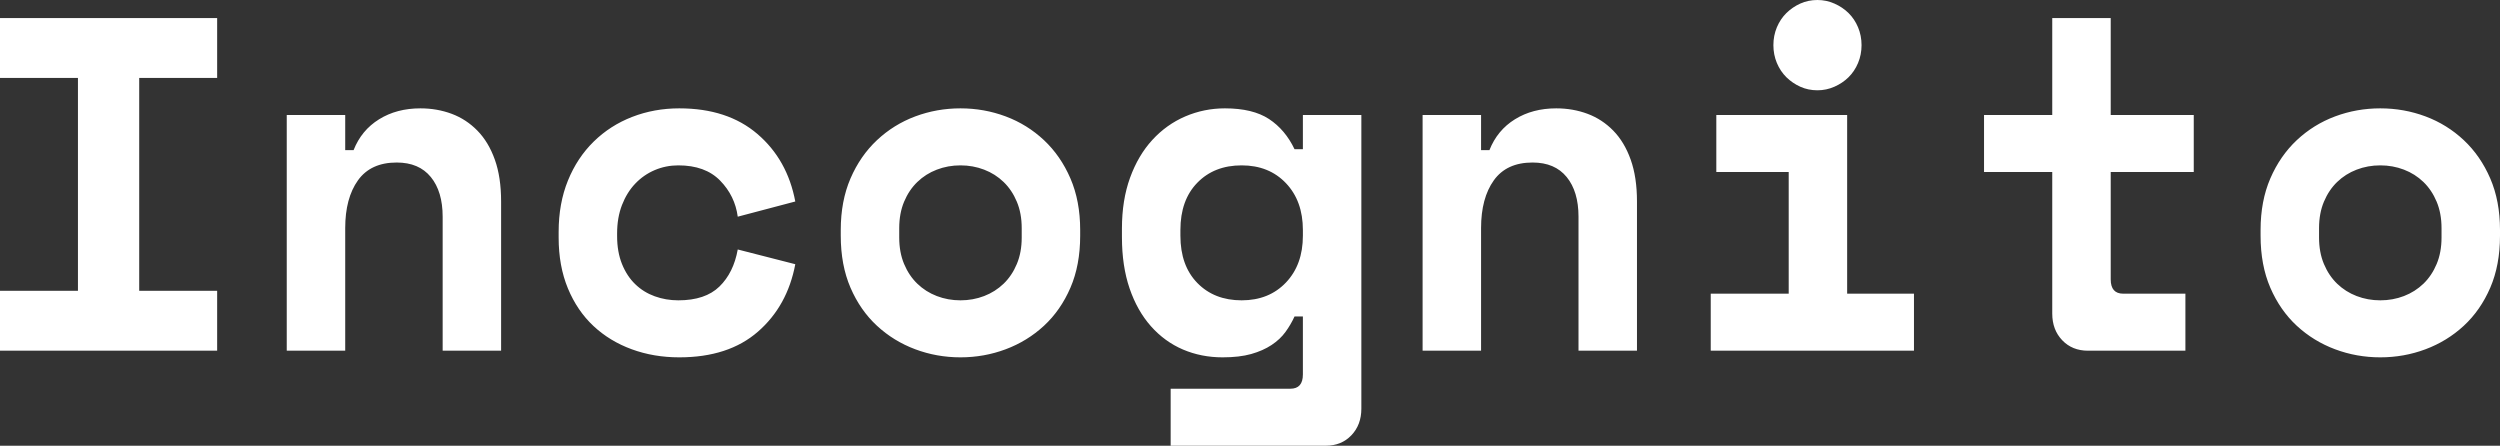 <?xml version="1.0" encoding="UTF-8"?>
<svg width="129px" height="23px" viewBox="0 0 129 23" version="1.1" xmlns="http://www.w3.org/2000/svg" xmlns:xlink="http://www.w3.org/1999/xlink">
    <rect x="0" y="0" width="129" height="23" fill="#333333" stroke="none"/>
    <!-- Generator: Sketch 55 (78076) - https://sketchapp.com -->
    <title>Incognito</title>
    <desc>Created with Sketch.</desc>
    <g id="Page-1" stroke="none" stroke-width="1" fill="none" fill-rule="evenodd">
        <g id="Home-Copy-6" transform="translate(-92, -42)" fill="#FFFFFF" fill-rule="nonzero">
            <path d="M92,42.932 L103.205,42.932 L103.205,46.021 L99.183,46.021 L99.183,57.006 L103.205,57.006 L103.205,60.096 L92,60.096 L92,57.006 L96.022,57.006 L96.022,46.021 L92,46.021 L92,42.932 Z M109.813,60.096 L106.796,60.096 L106.796,47.934 L109.813,47.934 L109.813,49.748 L110.244,49.748 C110.515,49.062 110.954,48.531 111.561,48.155 C112.167,47.779 112.878,47.591 113.692,47.591 C114.266,47.591 114.805,47.685 115.308,47.873 C115.81,48.061 116.253,48.351 116.636,48.743 C117.019,49.135 117.319,49.634 117.534,50.239 C117.75,50.844 117.857,51.563 117.857,52.397 L117.857,60.096 L114.841,60.096 L114.841,53.181 C114.841,52.315 114.637,51.632 114.23,51.134 C113.823,50.635 113.237,50.386 112.47,50.386 C111.577,50.386 110.91,50.692 110.471,51.305 C110.032,51.918 109.813,52.74 109.813,53.77 L109.813,60.096 Z M133.037,55.633 C132.765,57.072 132.123,58.232 131.109,59.115 C130.096,59.998 128.743,60.439 127.051,60.439 C126.173,60.439 125.355,60.3 124.597,60.022 C123.839,59.744 123.181,59.344 122.622,58.821 C122.063,58.298 121.624,57.652 121.305,56.884 C120.986,56.115 120.826,55.241 120.826,54.26 L120.826,53.966 C120.826,52.985 120.986,52.102 121.305,51.318 C121.624,50.533 122.067,49.863 122.634,49.307 C123.201,48.751 123.863,48.326 124.621,48.032 C125.379,47.738 126.189,47.591 127.051,47.591 C128.711,47.591 130.056,48.032 131.085,48.915 C132.115,49.797 132.765,50.958 133.037,52.397 L130.068,53.181 C129.972,52.462 129.669,51.841 129.158,51.318 C128.647,50.795 127.929,50.533 127.003,50.533 C126.572,50.533 126.165,50.615 125.782,50.778 C125.399,50.942 125.064,51.175 124.777,51.477 C124.489,51.779 124.262,52.147 124.094,52.58 C123.927,53.014 123.843,53.5 123.843,54.039 L123.843,54.187 C123.843,54.726 123.927,55.204 124.094,55.621 C124.262,56.038 124.489,56.385 124.777,56.663 C125.064,56.941 125.399,57.149 125.782,57.288 C126.165,57.427 126.572,57.497 127.003,57.497 C127.929,57.497 128.635,57.26 129.122,56.786 C129.609,56.312 129.924,55.674 130.068,54.873 L133.037,55.633 Z M147.737,54.162 C147.737,55.176 147.57,56.071 147.234,56.847 C146.899,57.623 146.444,58.277 145.87,58.809 C145.295,59.34 144.637,59.744 143.894,60.022 C143.152,60.3 142.374,60.439 141.56,60.439 C140.746,60.439 139.968,60.3 139.226,60.022 C138.484,59.744 137.825,59.34 137.251,58.809 C136.676,58.277 136.221,57.623 135.886,56.847 C135.551,56.071 135.383,55.176 135.383,54.162 L135.383,53.868 C135.383,52.871 135.551,51.984 135.886,51.207 C136.221,50.431 136.676,49.773 137.251,49.233 C137.825,48.694 138.484,48.285 139.226,48.007 C139.968,47.73 140.746,47.591 141.56,47.591 C142.374,47.591 143.152,47.73 143.894,48.007 C144.637,48.285 145.295,48.694 145.87,49.233 C146.444,49.773 146.899,50.431 147.234,51.207 C147.57,51.984 147.737,52.871 147.737,53.868 L147.737,54.162 Z M141.56,57.497 C141.991,57.497 142.398,57.423 142.781,57.276 C143.164,57.129 143.499,56.916 143.787,56.639 C144.074,56.361 144.302,56.022 144.469,55.621 C144.637,55.221 144.72,54.767 144.72,54.26 L144.72,53.77 C144.72,53.263 144.637,52.809 144.469,52.409 C144.302,52.008 144.074,51.669 143.787,51.391 C143.499,51.113 143.164,50.901 142.781,50.754 C142.398,50.607 141.991,50.533 141.56,50.533 C141.129,50.533 140.722,50.607 140.339,50.754 C139.956,50.901 139.621,51.113 139.334,51.391 C139.046,51.669 138.819,52.008 138.651,52.409 C138.484,52.809 138.4,53.263 138.4,53.77 L138.4,54.26 C138.4,54.767 138.484,55.221 138.651,55.621 C138.819,56.022 139.046,56.361 139.334,56.639 C139.621,56.916 139.956,57.129 140.339,57.276 C140.722,57.423 141.129,57.497 141.56,57.497 Z M159.229,58.33 L158.798,58.33 C158.671,58.608 158.515,58.874 158.332,59.127 C158.148,59.381 157.909,59.606 157.613,59.802 C157.318,59.998 156.967,60.153 156.56,60.268 C156.153,60.382 155.662,60.439 155.087,60.439 C154.353,60.439 153.671,60.304 153.04,60.035 C152.41,59.765 151.859,59.364 151.388,58.833 C150.917,58.302 150.55,57.652 150.287,56.884 C150.024,56.115 149.892,55.233 149.892,54.236 L149.892,53.794 C149.892,52.813 150.032,51.939 150.311,51.171 C150.59,50.402 150.973,49.752 151.46,49.221 C151.947,48.69 152.514,48.285 153.16,48.007 C153.807,47.73 154.489,47.591 155.207,47.591 C156.165,47.591 156.923,47.775 157.482,48.142 C158.04,48.51 158.479,49.029 158.798,49.699 L159.229,49.699 L159.229,47.934 L162.246,47.934 L162.246,63.087 C162.246,63.643 162.075,64.101 161.731,64.461 C161.388,64.82 160.945,65 160.403,65 L152.406,65 L152.406,62.058 L158.583,62.058 C159.014,62.058 159.229,61.812 159.229,61.322 L159.229,58.33 Z M156.069,57.497 C157.011,57.497 157.773,57.19 158.356,56.577 C158.938,55.964 159.229,55.159 159.229,54.162 L159.229,53.868 C159.229,52.871 158.938,52.066 158.356,51.453 C157.773,50.84 157.011,50.533 156.069,50.533 C155.127,50.533 154.365,50.831 153.783,51.428 C153.2,52.025 152.909,52.838 152.909,53.868 L152.909,54.162 C152.909,55.192 153.2,56.005 153.783,56.602 C154.365,57.198 155.127,57.497 156.069,57.497 Z M168.423,60.096 L165.406,60.096 L165.406,47.934 L168.423,47.934 L168.423,49.748 L168.854,49.748 C169.125,49.062 169.564,48.531 170.171,48.155 C170.777,47.779 171.488,47.591 172.302,47.591 C172.876,47.591 173.415,47.685 173.918,47.873 C174.421,48.061 174.864,48.351 175.247,48.743 C175.63,49.135 175.929,49.634 176.144,50.239 C176.36,50.844 176.468,51.563 176.468,52.397 L176.468,60.096 L173.451,60.096 L173.451,53.181 C173.451,52.315 173.247,51.632 172.84,51.134 C172.433,50.635 171.847,50.386 171.081,50.386 C170.187,50.386 169.521,50.692 169.082,51.305 C168.643,51.918 168.423,52.74 168.423,53.77 L168.423,60.096 Z M180.274,57.154 L184.297,57.154 L184.297,50.876 L180.562,50.876 L180.562,47.934 L187.313,47.934 L187.313,57.154 L190.761,57.154 L190.761,60.096 L180.274,60.096 L180.274,57.154 Z M188.056,44.329 C188.056,44.656 187.996,44.963 187.876,45.249 C187.756,45.535 187.593,45.78 187.385,45.985 C187.178,46.189 186.934,46.352 186.655,46.475 C186.376,46.598 186.084,46.659 185.781,46.659 C185.462,46.659 185.167,46.598 184.895,46.475 C184.624,46.352 184.385,46.189 184.177,45.985 C183.97,45.78 183.806,45.535 183.686,45.249 C183.567,44.963 183.507,44.656 183.507,44.329 C183.507,44.002 183.567,43.696 183.686,43.41 C183.806,43.124 183.97,42.879 184.177,42.674 C184.385,42.47 184.624,42.307 184.895,42.184 C185.167,42.061 185.462,42 185.781,42 C186.084,42 186.376,42.061 186.655,42.184 C186.934,42.307 187.178,42.47 187.385,42.674 C187.593,42.879 187.756,43.124 187.876,43.41 C187.996,43.696 188.056,44.002 188.056,44.329 Z M194.376,47.934 L197.896,47.934 L197.896,42.932 L200.913,42.932 L200.913,47.934 L205.198,47.934 L205.198,50.876 L200.913,50.876 L200.913,56.418 C200.913,56.908 201.128,57.154 201.559,57.154 L204.767,57.154 L204.767,60.096 L199.739,60.096 C199.197,60.096 198.754,59.916 198.411,59.557 C198.067,59.197 197.896,58.739 197.896,58.183 L197.896,50.876 L194.376,50.876 L194.376,47.934 Z M221,54.162 C221,55.176 220.832,56.071 220.497,56.847 C220.162,57.623 219.707,58.277 219.133,58.809 C218.558,59.34 217.9,59.744 217.157,60.022 C216.415,60.3 215.637,60.439 214.823,60.439 C214.009,60.439 213.231,60.3 212.489,60.022 C211.746,59.744 211.088,59.34 210.513,58.809 C209.939,58.277 209.484,57.623 209.149,56.847 C208.813,56.071 208.646,55.176 208.646,54.162 L208.646,53.868 C208.646,52.871 208.813,51.984 209.149,51.207 C209.484,50.431 209.939,49.773 210.513,49.233 C211.088,48.694 211.746,48.285 212.489,48.007 C213.231,47.73 214.009,47.591 214.823,47.591 C215.637,47.591 216.415,47.73 217.157,48.007 C217.9,48.285 218.558,48.694 219.133,49.233 C219.707,49.773 220.162,50.431 220.497,51.207 C220.832,51.984 221,52.871 221,53.868 L221,54.162 Z M214.823,57.497 C215.254,57.497 215.661,57.423 216.044,57.276 C216.427,57.129 216.762,56.916 217.05,56.639 C217.337,56.361 217.564,56.022 217.732,55.621 C217.899,55.221 217.983,54.767 217.983,54.26 L217.983,53.77 C217.983,53.263 217.899,52.809 217.732,52.409 C217.564,52.008 217.337,51.669 217.05,51.391 C216.762,51.113 216.427,50.901 216.044,50.754 C215.661,50.607 215.254,50.533 214.823,50.533 C214.392,50.533 213.985,50.607 213.602,50.754 C213.219,50.901 212.884,51.113 212.596,51.391 C212.309,51.669 212.082,52.008 211.914,52.409 C211.746,52.809 211.663,53.263 211.663,53.77 L211.663,54.26 C211.663,54.767 211.746,55.221 211.914,55.621 C212.082,56.022 212.309,56.361 212.596,56.639 C212.884,56.916 213.219,57.129 213.602,57.276 C213.985,57.423 214.392,57.497 214.823,57.497 Z" id="Incognito"></path>
        </g>
    </g>
</svg>